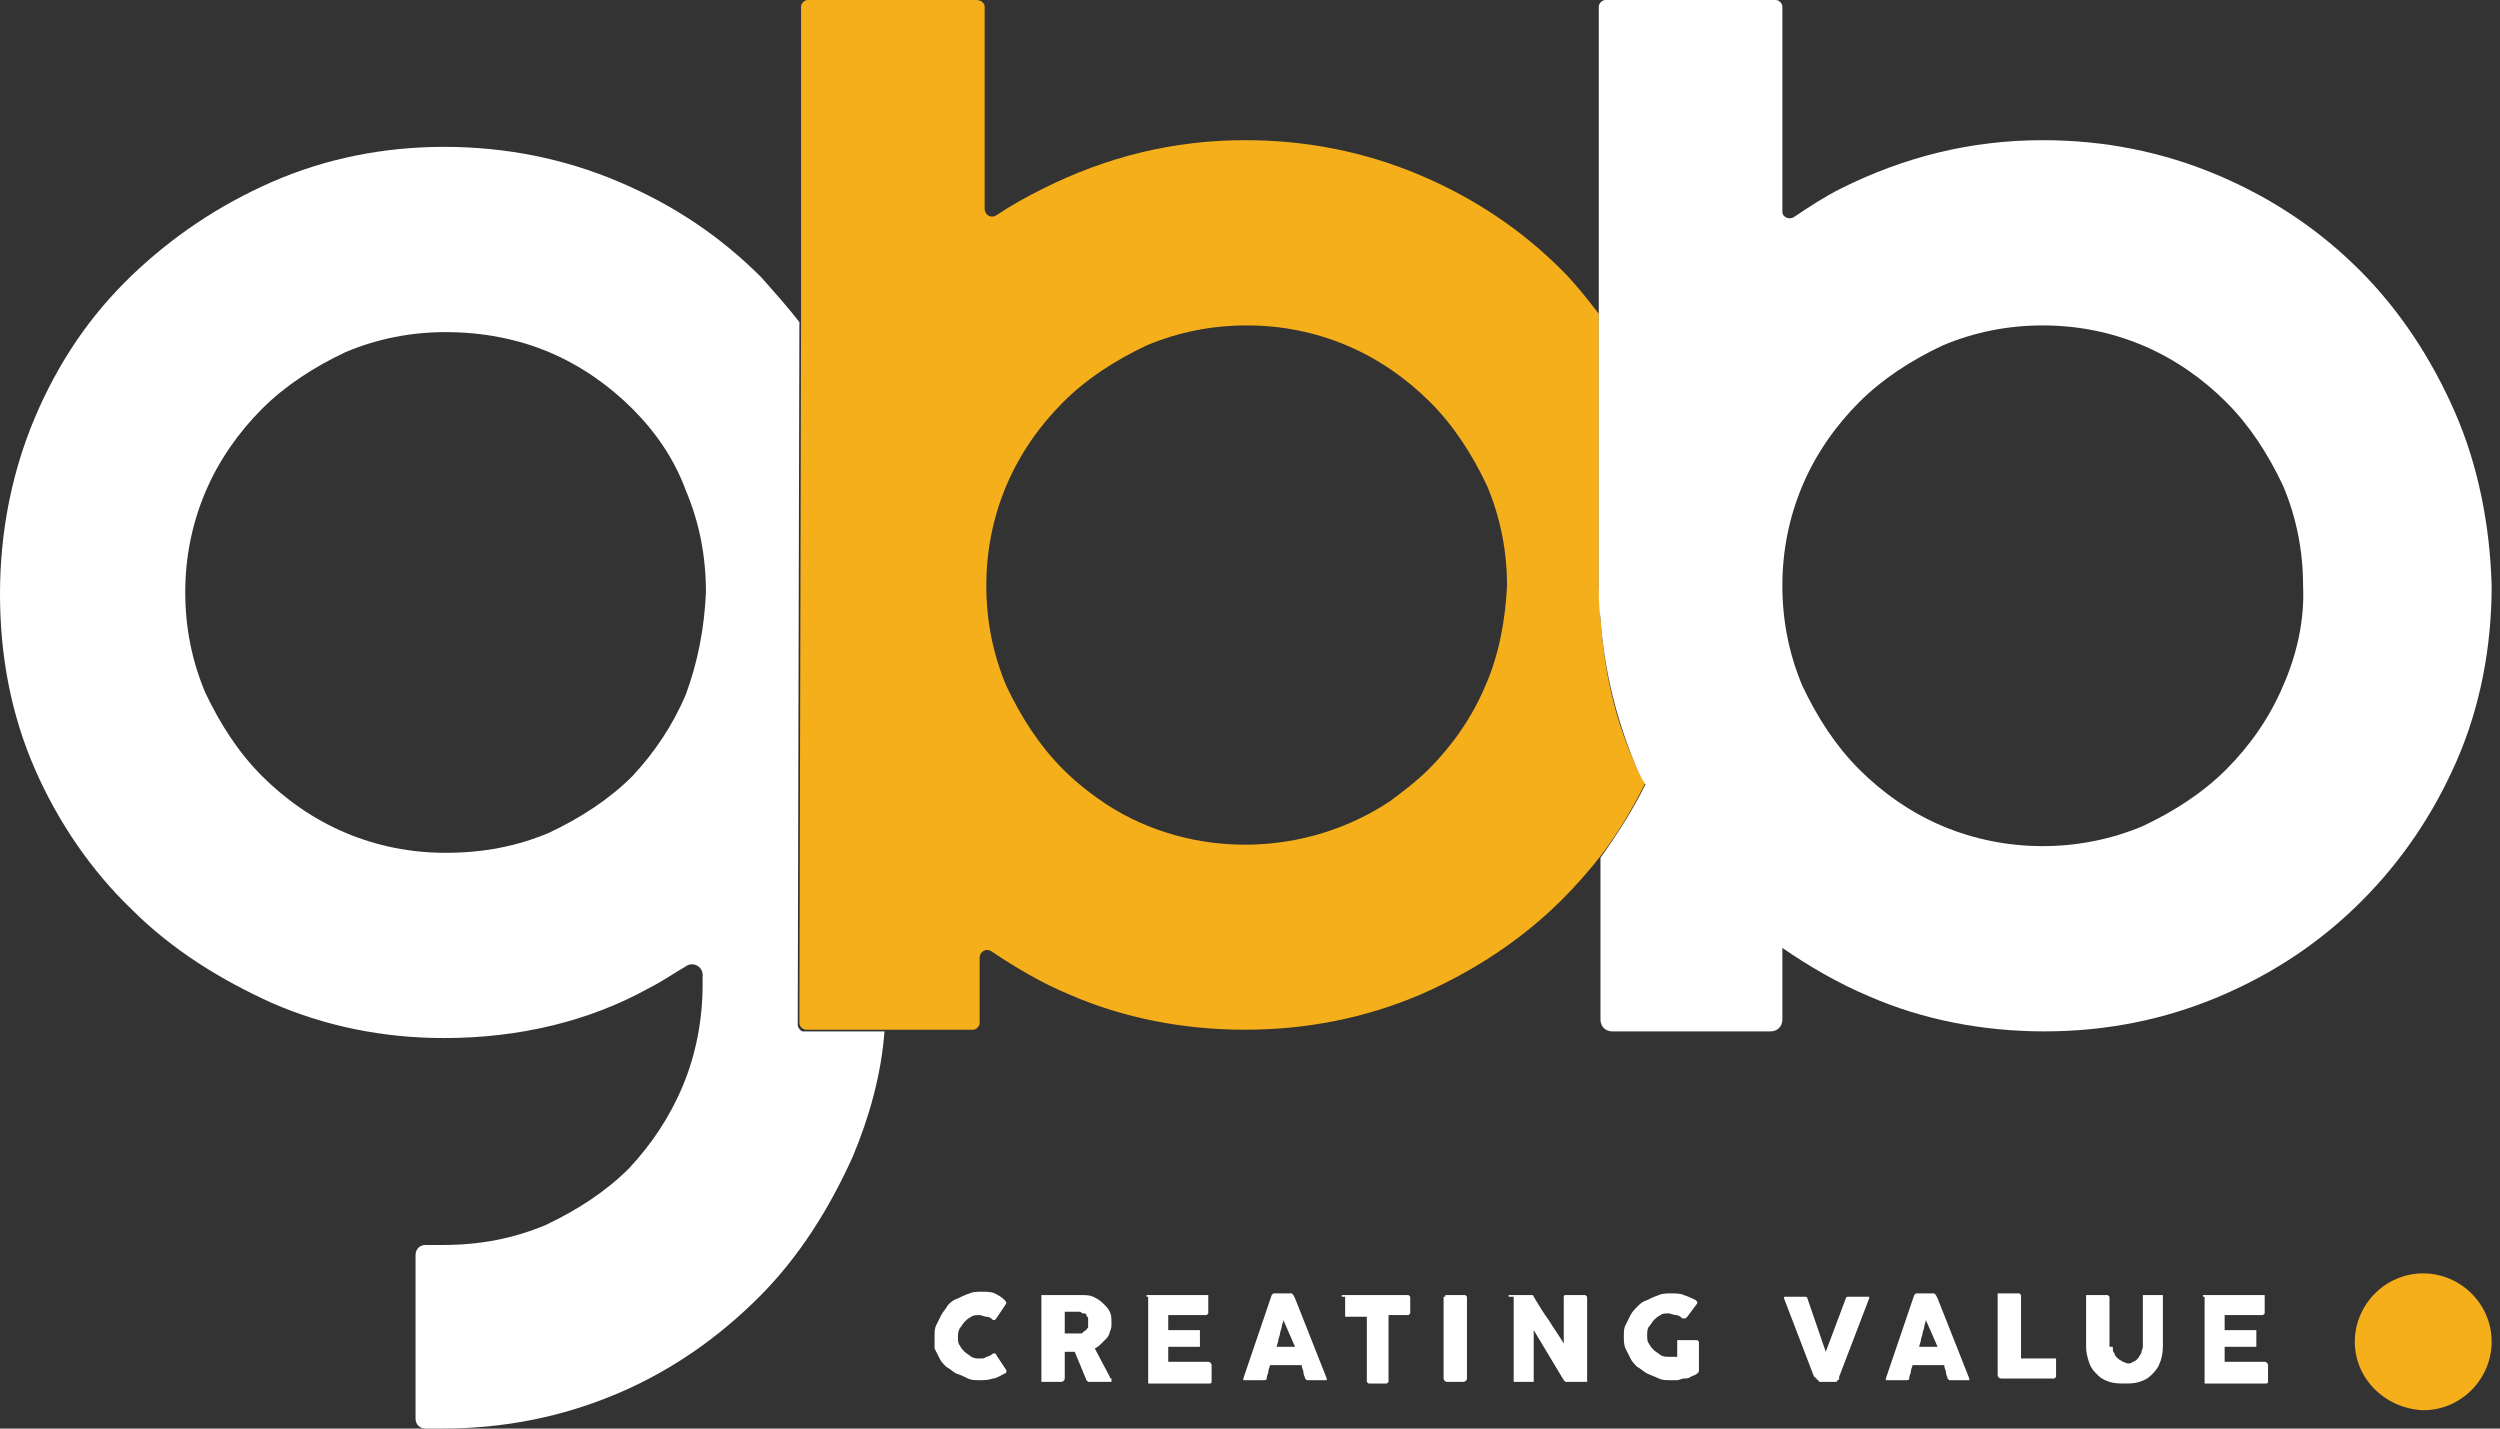 <svg width="112" height="64" viewBox="0 0 112 64" fill="none" xmlns="http://www.w3.org/2000/svg">
<rect x="0" y="0" width="112" height="64" fill="#333333" stroke="none"/>
<path d="M35.738 45.907L35.813 14.43C35.29 13.757 34.692 13.084 34.093 12.411C32.299 10.617 30.206 9.196 27.738 8.15C25.271 7.103 22.654 6.579 19.888 6.579C17.196 6.579 14.579 7.103 12.187 8.15C9.794 9.196 7.701 10.617 5.907 12.336C4.037 14.131 2.617 16.224 1.57 18.692C0.523 21.159 0 23.851 0 26.617C0 29.458 0.523 32.075 1.57 34.467C2.617 36.86 4.112 39.028 5.907 40.748C7.701 42.542 9.869 43.888 12.187 44.935C14.579 45.981 17.196 46.505 19.888 46.505C23.252 46.505 26.392 45.757 29.084 44.262C29.682 43.963 30.206 43.589 30.729 43.29C31.028 43.065 31.477 43.29 31.477 43.663V44.112C31.477 45.682 31.178 47.252 30.579 48.673C29.981 50.093 29.159 51.29 28.187 52.336C27.14 53.383 25.869 54.206 24.449 54.879C23.028 55.477 21.533 55.776 19.813 55.776H19.065C18.766 55.776 18.617 56 18.617 56.224V63.551C18.617 63.85 18.841 64 19.065 64H19.813C22.579 64 25.196 63.477 27.664 62.43C30.131 61.383 32.224 59.888 34.019 58.093C35.813 56.299 37.159 54.131 38.206 51.813C38.953 50.019 39.477 48.15 39.626 46.206H35.963C35.888 46.206 35.738 46.056 35.738 45.907ZM30.729 31.103C30.131 32.523 29.308 33.72 28.337 34.766C27.29 35.813 26.019 36.636 24.598 37.308C23.178 37.907 21.682 38.206 19.963 38.206C18.392 38.206 16.897 37.907 15.477 37.308C14.056 36.71 12.785 35.813 11.738 34.766C10.692 33.72 9.869 32.449 9.196 31.028C8.598 29.608 8.299 28.112 8.299 26.542C8.299 24.972 8.598 23.477 9.196 22.056C9.794 20.636 10.692 19.364 11.738 18.318C12.785 17.271 14.056 16.449 15.477 15.776C16.897 15.178 18.392 14.879 19.963 14.879C21.608 14.879 23.178 15.178 24.598 15.776C26.019 16.374 27.29 17.271 28.337 18.318C29.383 19.364 30.206 20.561 30.729 21.981C31.327 23.402 31.626 24.897 31.626 26.542C31.551 28.187 31.252 29.682 30.729 31.103Z" fill="white"/>
<path d="M73.196 34.093C72.299 32.075 71.85 29.907 71.701 27.664C71.701 27.215 71.626 26.692 71.626 26.243V14.056C71.103 13.383 70.579 12.71 69.981 12.112C68.187 10.318 66.093 8.897 63.626 7.85C61.159 6.804 58.542 6.28 55.776 6.28C52.561 6.28 49.57 7.028 46.729 8.449C45.981 8.822 45.308 9.196 44.635 9.645C44.411 9.794 44.112 9.645 44.112 9.346V0.299C44.112 0.15 43.962 0 43.738 0H36.187C36.037 0 35.888 0.15 35.888 0.299V14.355L35.813 45.832C35.813 45.981 35.962 46.131 36.112 46.131H39.776H43.589C43.738 46.131 43.888 45.981 43.888 45.832V42.916C43.888 42.617 44.187 42.467 44.411 42.617C45.533 43.364 46.654 44.037 47.925 44.561C50.318 45.608 53.009 46.131 55.776 46.131C58.542 46.131 61.159 45.608 63.626 44.561C66.019 43.514 68.187 42.093 69.981 40.299C70.579 39.701 71.177 39.028 71.701 38.355C72.448 37.383 73.121 36.262 73.719 35.065C73.495 34.841 73.346 34.467 73.196 34.093ZM66.542 30.729C65.944 32.15 65.047 33.421 64 34.467C63.477 34.991 62.878 35.439 62.28 35.888C58.467 38.43 53.383 38.505 49.57 36.037C48.897 35.589 48.224 35.065 47.626 34.467C46.579 33.421 45.757 32.15 45.084 30.729C44.486 29.308 44.187 27.813 44.187 26.243C44.187 24.673 44.486 23.178 45.084 21.757C45.682 20.337 46.579 19.065 47.626 18.019C48.673 16.972 49.944 16.149 51.364 15.477C52.785 14.879 54.28 14.579 55.85 14.579C57.42 14.579 58.916 14.879 60.336 15.477C61.757 16.075 63.028 16.972 64.075 18.019C65.121 19.065 65.944 20.337 66.617 21.757C67.215 23.178 67.514 24.673 67.514 26.243C67.439 27.813 67.14 29.383 66.542 30.729Z" fill="#F4AF1B"/>
<path d="M109.981 18.467C108.935 16.075 107.514 13.906 105.72 12.112C103.925 10.318 101.832 8.897 99.365 7.85C96.897 6.804 94.28 6.28 91.514 6.28C88.299 6.28 85.308 7.028 82.467 8.449C81.72 8.822 81.047 9.271 80.374 9.72C80.15 9.869 79.85 9.72 79.85 9.495V0.299C79.85 0.15 79.701 0 79.552 0H71.925C71.776 0 71.626 0.15 71.626 0.299V13.981V26.243C71.626 26.692 71.626 27.215 71.701 27.664C71.85 29.907 72.374 32.075 73.196 34.093C73.346 34.467 73.495 34.841 73.72 35.14C73.121 36.336 72.449 37.383 71.701 38.43V45.682C71.701 45.981 71.925 46.206 72.224 46.206H79.327C79.626 46.206 79.85 45.981 79.85 45.682V42.467C81.047 43.29 82.318 44.037 83.738 44.636C86.131 45.682 88.823 46.206 91.589 46.206C94.355 46.206 96.972 45.682 99.439 44.636C101.907 43.589 104 42.168 105.794 40.374C107.589 38.579 109.009 36.486 110.056 34.093C111.103 31.701 111.626 29.009 111.626 26.243C111.551 23.551 111.028 20.86 109.981 18.467ZM102.28 30.729C101.682 32.15 100.785 33.421 99.738 34.467C98.692 35.514 97.421 36.336 96 37.009C93.159 38.206 89.869 38.206 87.028 37.009C85.608 36.411 84.337 35.514 83.29 34.467C82.243 33.421 81.421 32.15 80.748 30.729C80.15 29.308 79.85 27.813 79.85 26.243C79.85 24.673 80.15 23.178 80.748 21.757C81.346 20.336 82.243 19.065 83.29 18.019C84.337 16.972 85.608 16.149 87.028 15.477C88.449 14.879 89.944 14.579 91.514 14.579C93.084 14.579 94.579 14.879 96 15.477C97.421 16.075 98.692 16.972 99.738 18.019C100.785 19.065 101.608 20.336 102.28 21.757C102.879 23.178 103.178 24.673 103.178 26.243C103.252 27.813 102.879 29.383 102.28 30.729Z" fill="white"/>
<path d="M45.009 58.243C45.084 58.243 45.084 58.243 45.009 58.243C45.084 58.318 45.084 58.392 45.084 58.392L44.636 59.065L44.561 59.14H44.486C44.411 59.065 44.336 58.991 44.187 58.991C44.112 58.991 43.963 58.916 43.888 58.916C43.738 58.916 43.589 58.916 43.514 58.991C43.364 59.065 43.29 59.14 43.215 59.215C43.14 59.29 43.065 59.439 42.991 59.514C42.916 59.663 42.916 59.813 42.916 59.888C42.916 60.037 42.916 60.187 42.991 60.262C43.065 60.411 43.14 60.486 43.215 60.561C43.29 60.636 43.439 60.71 43.514 60.785C43.663 60.86 43.738 60.86 43.888 60.86C44.037 60.86 44.112 60.86 44.187 60.785C44.262 60.785 44.411 60.71 44.486 60.636H44.561C44.561 60.636 44.636 60.636 44.636 60.71L45.084 61.383C45.084 61.458 45.084 61.458 45.084 61.458C45.084 61.458 45.084 61.533 45.009 61.533C44.86 61.608 44.636 61.757 44.486 61.757C44.262 61.832 44.112 61.832 43.888 61.832C43.663 61.832 43.514 61.832 43.364 61.757C43.215 61.682 43.065 61.608 42.841 61.533C42.692 61.458 42.542 61.308 42.392 61.234C42.243 61.084 42.168 61.009 42.093 60.86C42.019 60.71 41.944 60.561 41.869 60.411C41.869 60.262 41.869 60.112 41.869 59.888C41.869 59.663 41.869 59.514 41.944 59.364C42.019 59.215 42.093 59.065 42.168 58.916C42.243 58.766 42.392 58.617 42.467 58.467C42.617 58.318 42.692 58.243 42.916 58.168C43.065 58.093 43.215 58.019 43.439 57.944C43.589 57.869 43.813 57.869 43.963 57.869C44.187 57.869 44.411 57.869 44.561 57.944C44.71 58.019 44.86 58.093 45.009 58.243Z" fill="white"/>
<path d="M46.654 58.093V58.019H46.729H48.448C48.598 58.019 48.822 58.019 48.972 58.093C49.121 58.168 49.271 58.243 49.42 58.392C49.57 58.542 49.645 58.617 49.719 58.766C49.794 58.916 49.794 59.065 49.794 59.29C49.794 59.439 49.794 59.514 49.719 59.664C49.719 59.738 49.645 59.888 49.57 59.963C49.495 60.037 49.42 60.112 49.346 60.187C49.271 60.262 49.196 60.337 49.047 60.411L49.719 61.682C49.719 61.682 49.719 61.757 49.794 61.757V61.832V61.907H49.719H48.822H48.748L48.673 61.832L48.149 60.561H47.701V61.757C47.701 61.832 47.626 61.907 47.551 61.907H46.729H46.654V61.832V58.093ZM48.748 59.215C48.748 59.14 48.748 59.14 48.748 59.065C48.748 58.991 48.673 58.991 48.673 58.916C48.673 58.841 48.598 58.841 48.523 58.841C48.448 58.841 48.448 58.766 48.374 58.766C48.299 58.766 48.299 58.766 48.224 58.766C48.149 58.766 48.149 58.766 48.075 58.766H47.701V59.738H48.224H48.299H48.374C48.448 59.738 48.523 59.738 48.523 59.664C48.598 59.664 48.598 59.589 48.673 59.589C48.673 59.514 48.748 59.514 48.748 59.439C48.748 59.364 48.748 59.29 48.748 59.215Z" fill="white"/>
<path d="M51.364 58.093V58.019H51.439H54.056C54.131 58.019 54.131 58.019 54.131 58.019V58.093V58.766V58.841L54.056 58.916H52.337V59.589H53.682H53.757V59.664V60.262V60.336H53.682H52.337V61.009H54.131C54.206 61.009 54.28 61.084 54.28 61.159V61.832C54.28 61.832 54.28 61.832 54.28 61.907C54.28 61.981 54.206 61.981 54.206 61.981H51.514H51.439V61.907V58.093H51.364Z" fill="white"/>
<path d="M56.972 58.019C56.972 58.019 57.047 58.019 56.972 58.019C57.047 57.944 57.047 57.944 57.047 57.944C57.047 57.944 57.047 57.944 57.121 57.944H57.794H57.869C57.869 57.944 57.869 57.944 57.944 58.019L58.019 58.168L59.439 61.757V61.832H59.364H58.617C58.542 61.832 58.542 61.832 58.542 61.832L58.467 61.757C58.467 61.682 58.392 61.608 58.392 61.458C58.392 61.383 58.318 61.308 58.318 61.159H56.897C56.897 61.234 56.822 61.308 56.822 61.458C56.822 61.533 56.748 61.608 56.748 61.757C56.748 61.832 56.673 61.832 56.598 61.832H55.776H55.701V61.757L56.972 58.019ZM57.495 59.14C57.495 59.215 57.421 59.364 57.421 59.439C57.421 59.514 57.346 59.664 57.346 59.738C57.346 59.813 57.271 59.963 57.271 60.037C57.271 60.112 57.196 60.262 57.196 60.336H58.019L57.495 59.14Z" fill="white"/>
<path d="M60.112 58.093V58.019H60.187H63.028H63.103L63.178 58.093V58.766V58.841L63.103 58.916H62.206V61.832V61.907L62.131 61.981H61.383H61.308L61.234 61.907V58.991H60.336H60.262V58.916V58.093H60.112Z" fill="white"/>
<path d="M64.748 58.093V58.019H64.822H65.57H65.645L65.72 58.093V61.757C65.72 61.832 65.645 61.907 65.57 61.907H64.822C64.748 61.907 64.673 61.832 64.673 61.757V58.093H64.748Z" fill="white"/>
<path d="M67.589 58.093V58.019H67.664H68.561H68.636C68.636 58.019 68.71 58.019 68.71 58.093C68.935 58.467 69.159 58.841 69.383 59.14C69.608 59.514 69.832 59.813 70.056 60.187V58.093C70.056 58.093 70.056 58.019 70.131 58.019H70.206H70.953C71.028 58.019 71.028 58.019 71.028 58.019L71.103 58.093V61.832V61.907H71.028H70.206H70.131C70.131 61.907 70.131 61.907 70.056 61.832C69.832 61.458 69.608 61.084 69.383 60.71C69.159 60.336 68.935 59.963 68.71 59.589V61.832C68.71 61.907 68.71 61.907 68.71 61.907H68.636H67.888C67.813 61.907 67.813 61.907 67.813 61.907V61.832V58.093H67.589Z" fill="white"/>
<path d="M75.364 59.065C75.29 58.991 75.215 58.916 75.065 58.916C74.99 58.916 74.841 58.841 74.766 58.841C74.617 58.841 74.467 58.841 74.392 58.916C74.243 58.991 74.168 59.065 74.093 59.14C74.019 59.215 73.944 59.364 73.869 59.439C73.794 59.514 73.794 59.738 73.794 59.813C73.794 59.963 73.794 60.112 73.869 60.187C73.944 60.336 74.019 60.411 74.093 60.486C74.168 60.561 74.318 60.636 74.392 60.71C74.542 60.785 74.617 60.785 74.766 60.785C74.841 60.785 74.916 60.785 74.916 60.785C74.99 60.785 75.065 60.785 75.14 60.785V60.112V60.037H75.215H75.963H76.037L76.112 60.112V61.383C76.112 61.458 76.112 61.458 76.037 61.533C75.963 61.608 75.888 61.608 75.738 61.682C75.663 61.757 75.514 61.757 75.439 61.757C75.364 61.757 75.215 61.832 75.14 61.832C74.99 61.832 74.916 61.832 74.841 61.832C74.617 61.832 74.467 61.832 74.318 61.757C74.168 61.682 73.944 61.608 73.794 61.533C73.645 61.458 73.495 61.308 73.346 61.234C73.196 61.084 73.121 61.009 73.047 60.86C72.972 60.71 72.897 60.561 72.822 60.411C72.748 60.262 72.748 60.037 72.748 59.888C72.748 59.663 72.748 59.514 72.822 59.364C72.897 59.215 72.972 59.065 73.047 58.916C73.121 58.766 73.271 58.617 73.346 58.542C73.495 58.392 73.57 58.318 73.794 58.243C73.944 58.168 74.093 58.093 74.318 58.019C74.467 57.944 74.692 57.944 74.841 57.944C75.065 57.944 75.29 57.944 75.439 58.019C75.663 58.093 75.813 58.168 75.963 58.243L76.037 58.318V58.392L75.589 58.991L75.514 59.065C75.439 59.065 75.364 59.065 75.364 59.065Z" fill="white"/>
<path d="M81.421 61.832C81.421 61.832 81.421 61.757 81.346 61.757C81.346 61.757 81.346 61.682 81.271 61.682L79.925 58.168C79.925 58.093 79.925 58.093 80 58.093H80.823C80.897 58.093 80.972 58.093 80.972 58.168L81.794 60.561C81.869 60.337 81.944 60.187 82.019 59.963C82.094 59.738 82.168 59.589 82.243 59.364C82.318 59.14 82.393 58.991 82.467 58.766C82.542 58.542 82.617 58.392 82.692 58.168C82.692 58.093 82.766 58.093 82.841 58.093H83.664C83.738 58.093 83.738 58.093 83.738 58.093C83.738 58.093 83.738 58.093 83.738 58.168L82.393 61.682V61.757C82.393 61.757 82.393 61.832 82.318 61.832C82.318 61.832 82.318 61.907 82.243 61.907H82.168H81.495C81.495 61.832 81.421 61.832 81.421 61.832Z" fill="white"/>
<path d="M85.757 58.019C85.757 58.019 85.832 58.019 85.757 58.019C85.832 57.944 85.832 57.944 85.832 57.944C85.832 57.944 85.832 57.944 85.906 57.944H86.579H86.654C86.654 57.944 86.654 57.944 86.729 58.019L86.804 58.168L88.224 61.757V61.832H88.149H87.402C87.327 61.832 87.327 61.832 87.327 61.832L87.252 61.757C87.252 61.682 87.177 61.608 87.177 61.458C87.177 61.383 87.103 61.308 87.103 61.159H85.682C85.682 61.234 85.607 61.308 85.607 61.458C85.607 61.533 85.533 61.608 85.533 61.757C85.533 61.832 85.458 61.832 85.383 61.832H84.561H84.486V61.757L85.757 58.019ZM86.28 59.14C86.28 59.215 86.206 59.364 86.206 59.439C86.206 59.514 86.131 59.664 86.131 59.738C86.131 59.813 86.056 59.963 86.056 60.037C86.056 60.112 85.981 60.262 85.981 60.336H86.804L86.28 59.14Z" fill="white"/>
<path d="M89.495 58.019V57.944H89.57H90.393H90.467L90.542 58.019V60.86H92.037H92.112V60.935V61.608V61.682L92.037 61.757H89.645C89.57 61.757 89.495 61.682 89.495 61.608V58.019Z" fill="white"/>
<path d="M94.654 60.336C94.654 60.486 94.654 60.561 94.729 60.636C94.729 60.71 94.804 60.785 94.879 60.86C94.953 60.935 95.028 60.935 95.103 61.009C95.178 61.009 95.252 61.084 95.327 61.084C95.402 61.084 95.477 61.084 95.552 61.009C95.626 61.009 95.701 60.935 95.776 60.86C95.85 60.785 95.85 60.71 95.925 60.636C95.925 60.561 96 60.411 96 60.336V58.093V58.019H96.075H96.823C96.897 58.019 96.897 58.019 96.897 58.019V58.093V60.336C96.897 60.636 96.823 60.935 96.748 61.084C96.673 61.308 96.523 61.458 96.374 61.608C96.224 61.757 96.075 61.832 95.85 61.907C95.626 61.981 95.402 61.981 95.178 61.981C94.953 61.981 94.729 61.981 94.505 61.907C94.28 61.832 94.131 61.757 93.981 61.608C93.832 61.458 93.682 61.308 93.608 61.084C93.533 60.86 93.458 60.636 93.458 60.336V58.093V58.019H93.533H94.355H94.43L94.505 58.093V60.336H94.654Z" fill="white"/>
<path d="M98.692 58.093V58.019H98.766H101.383C101.458 58.019 101.458 58.019 101.458 58.019V58.093V58.766V58.841L101.383 58.916H99.664V59.589H101.009H101.084V59.664V60.262V60.336H101.009H99.664V61.009H101.458C101.533 61.009 101.608 61.084 101.608 61.159V61.832C101.608 61.832 101.608 61.832 101.608 61.907C101.608 61.981 101.533 61.981 101.533 61.981H98.841H98.766V61.907V58.093H98.692Z" fill="white"/>
<path d="M105.495 60.112C105.495 58.467 106.841 57.047 108.561 57.047C110.206 57.047 111.626 58.392 111.626 60.112C111.626 61.757 110.28 63.178 108.561 63.178C106.841 63.103 105.495 61.757 105.495 60.112Z" fill="#F4AF1B"/>
</svg>
